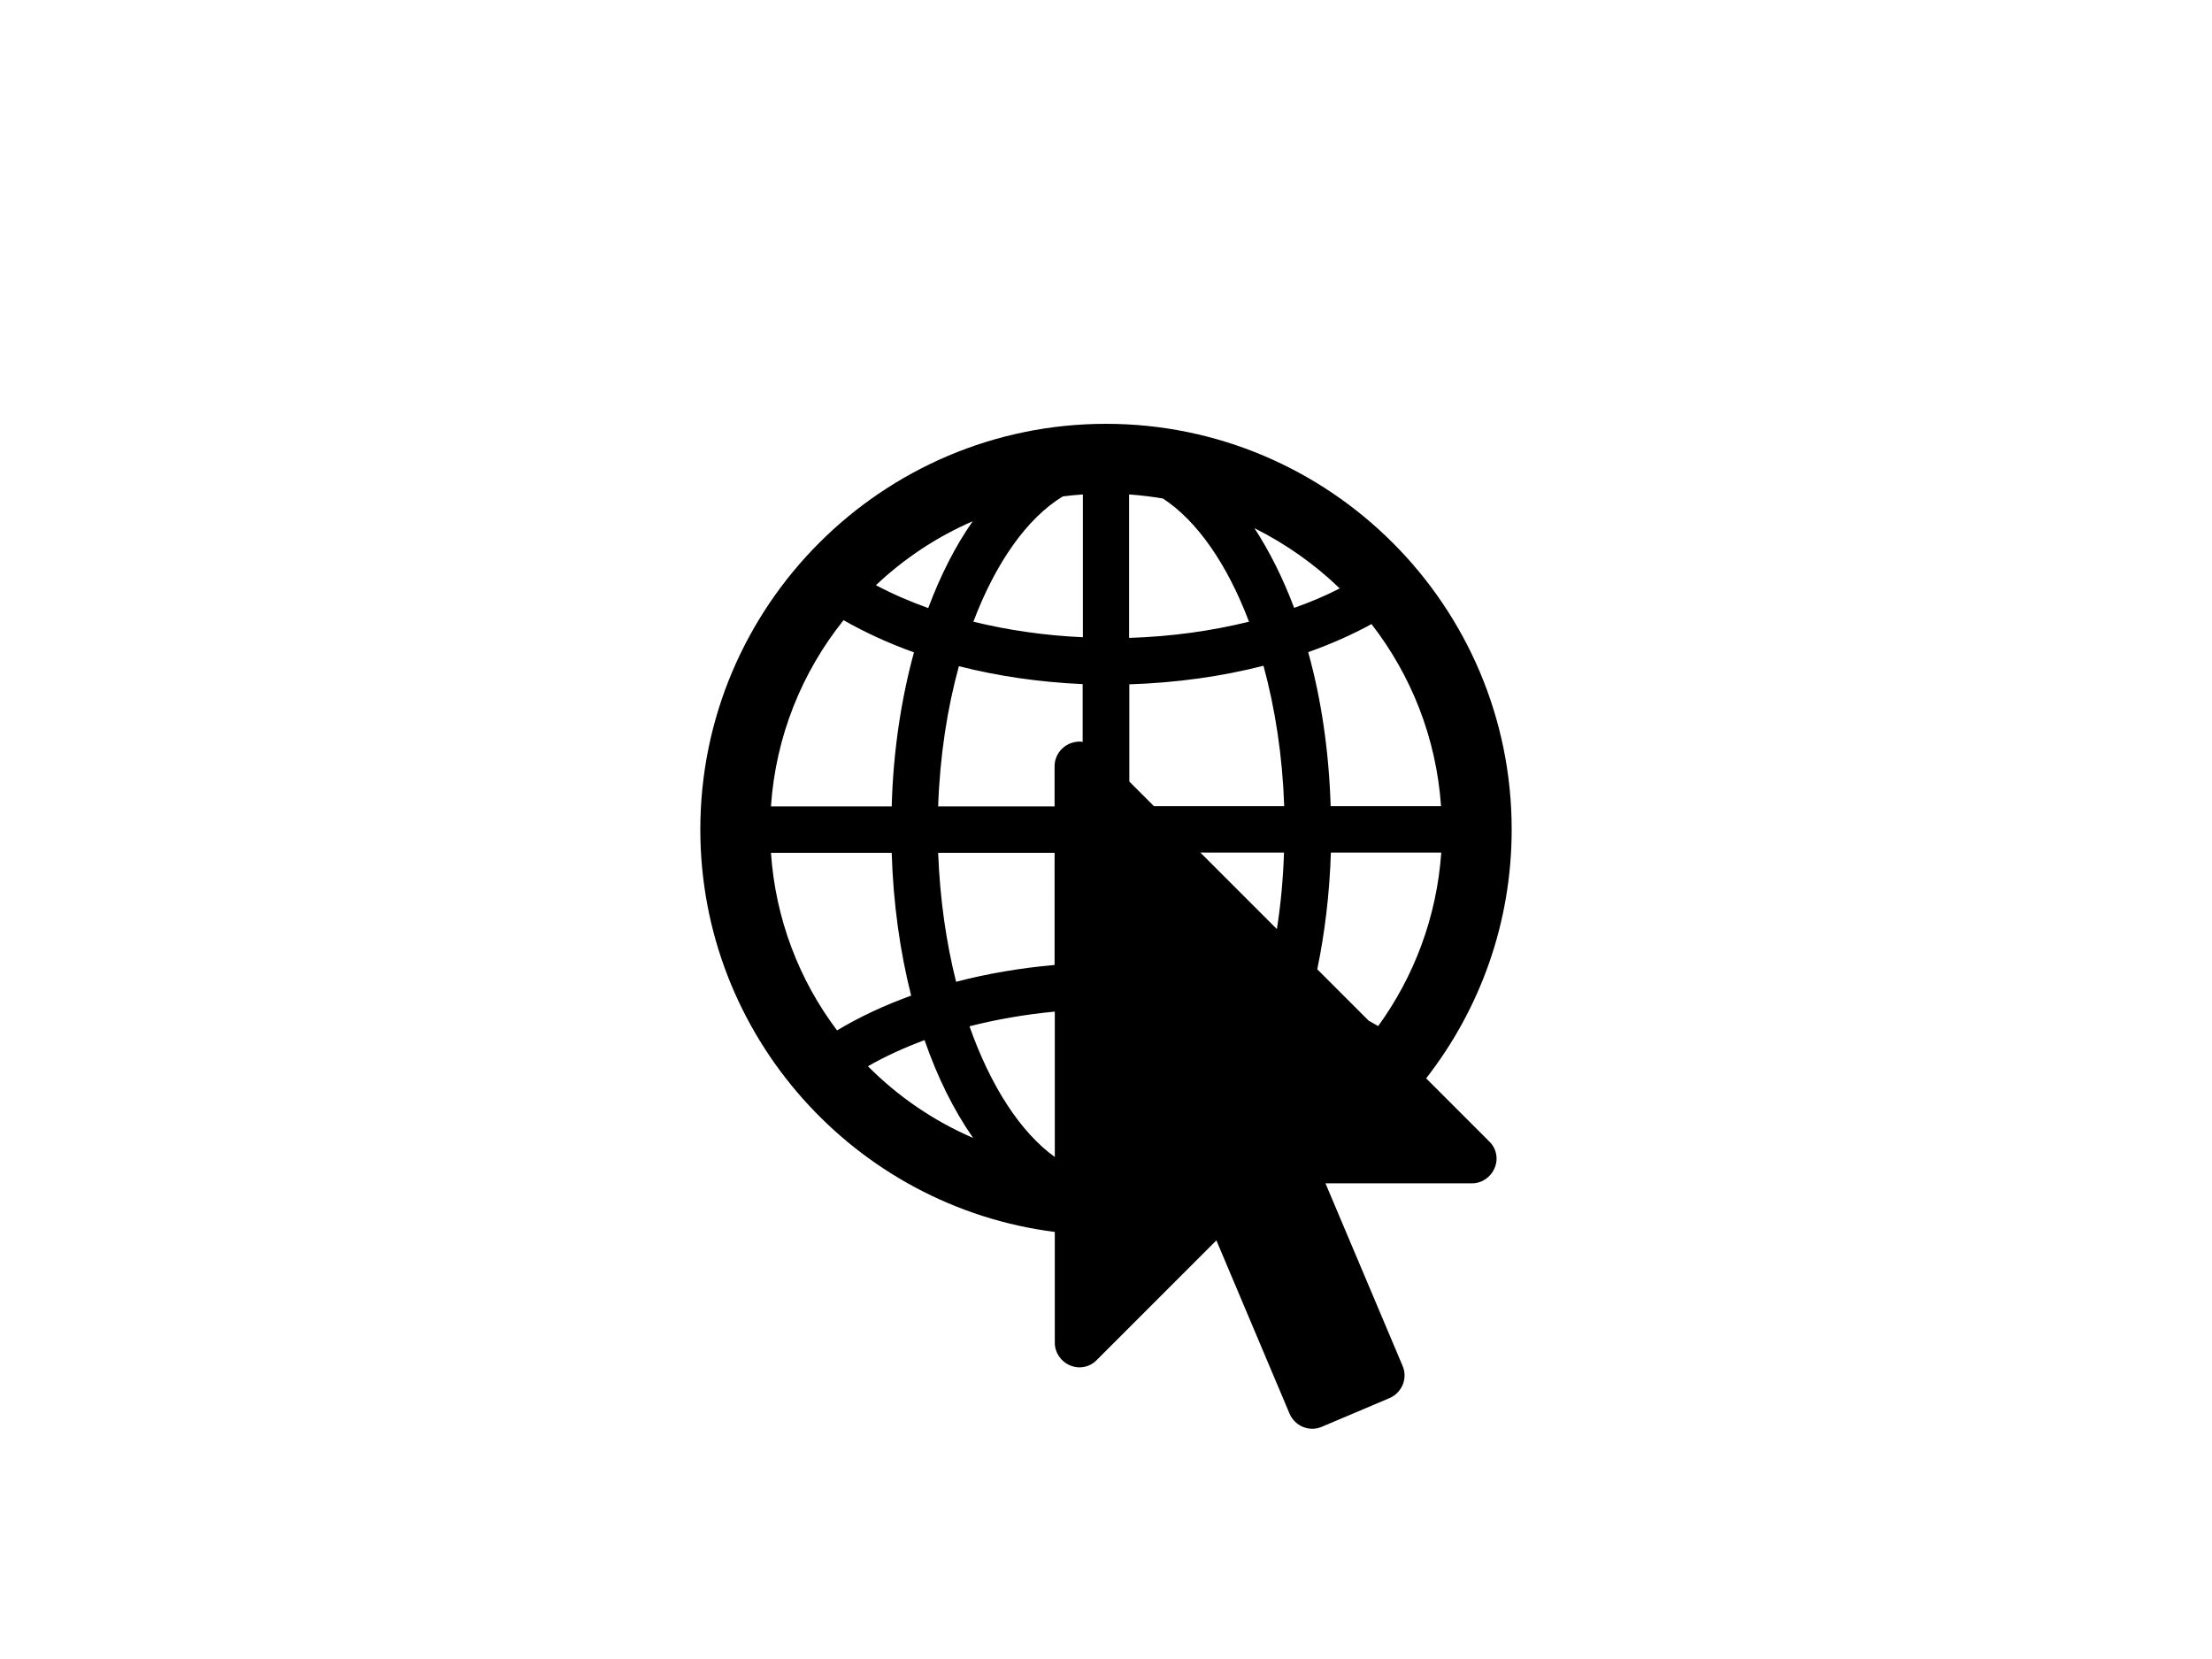 <?xml version="1.0" encoding="utf-8"?>
<!-- Generator: Adobe Illustrator 21.1.0, SVG Export Plug-In . SVG Version: 6.00 Build 0)  -->
<svg version="1.1" id="Layer_1" xmlns="http://www.w3.org/2000/svg" xmlns:xlink="http://www.w3.org/1999/xlink" x="0px" y="0px"
	 viewBox="0 0 1024 768" style="enable-background:new 0 0 1024 768;" xml:space="preserve">
<path d="M660.2,499.2c24.8-31.8,39.6-71.8,39.6-115.2c0-103.6-84.3-187.8-187.8-187.8S324.2,280.4,324.2,384
	c0,95.5,71.7,174.6,164.1,186.3v51.3c0,4.6,2.8,8.7,7.1,10.5c1.2,0.5,2.8,0.9,4.3,0.9c3,0,5.9-1.2,8-3.4l55.4-55.4l33.9,80.3
	c2.5,5.7,9.1,8.5,14.9,6l31.4-13.3c5.7-2.5,8.5-9.1,6-14.9l-35.7-84.5h67.8c4.6,0,8.7-2.8,10.5-7.1c1.8-4.1,0.9-9.1-2.5-12.3
	L660.2,499.2z M638,475c-1.5-0.8-2.9-1.7-4.4-2.5l-23.8-23.8c3.5-16.9,5.7-35,6.3-54h51.1C665.1,424.6,654.6,452.1,638,475z
	 M591.1,430.1l-35.4-35.4h38.7C594,406.9,592.9,418.8,591.1,430.1z M667.1,373.2H616c-0.8-25.7-4.4-49.8-10.4-71.3
	c10.4-3.7,20.2-8,29.3-13C653.3,312.6,664.9,341.6,667.1,373.2z M620.2,272.4c-6.6,3.4-13.7,6.4-21.1,9
	c-5.2-13.8-11.4-26.2-18.4-36.9C595.3,251.8,608.6,261.2,620.2,272.4z M522.8,228.9c5.3,0.4,10.5,1,15.6,1.9
	c15.9,10.4,29.8,30.6,39.8,57c-17.4,4.3-36.1,6.9-55.5,7.5V228.9z M584.9,308.2c5.4,19.7,8.8,41.8,9.6,65h-60.3l-11.4-11.4v-45
	C544.4,316.1,565.4,313.2,584.9,308.2z M488.3,446.7c-15.8,1.4-31.2,4-45.7,7.8c-4.6-18.3-7.5-38.5-8.3-59.7h53.9V446.7z
	 M499.6,343.3c-1.4,0-3,0.4-4.3,0.9c-4.3,1.8-7.1,5.9-7.1,10.5v18.6h-53.9c0.8-23.2,4.2-45.3,9.6-64.9c18,4.6,37.3,7.4,57.3,8.3
	v26.8C500.7,343.3,500.2,343.3,499.6,343.3z M492,229.8c3.1-0.4,6.2-0.7,9.3-0.9V295c-17.7-0.8-34.8-3.3-50.7-7.2
	C460.9,260.6,475.4,239.9,492,229.8z M450.3,241.3c-8,11.4-14.9,25-20.6,40.2c-8.6-3.1-16.7-6.6-24.2-10.6
	C418.5,258.6,433.7,248.5,450.3,241.3z M390.5,287.1c10,5.7,20.9,10.7,32.6,14.9c-5.9,21.6-9.6,45.6-10.3,71.3h-55.9
	C359.1,340.8,371.3,311.1,390.5,287.1z M356.9,394.8h55.9c0.7,23.6,3.9,45.9,9,66.1c-12.4,4.5-24,9.9-34.3,16.1
	C370,453.8,359,425.5,356.9,394.8z M401.8,493.6c8-4.6,16.8-8.6,26.2-12.1c6,17.3,13.6,32.6,22.5,45.3
	C432.2,518.9,415.7,507.6,401.8,493.6z M448.8,475.1c12.5-3.2,25.8-5.5,39.5-6.8v67.3C472.3,524.1,458.5,502.6,448.8,475.1z"/>
</svg>
